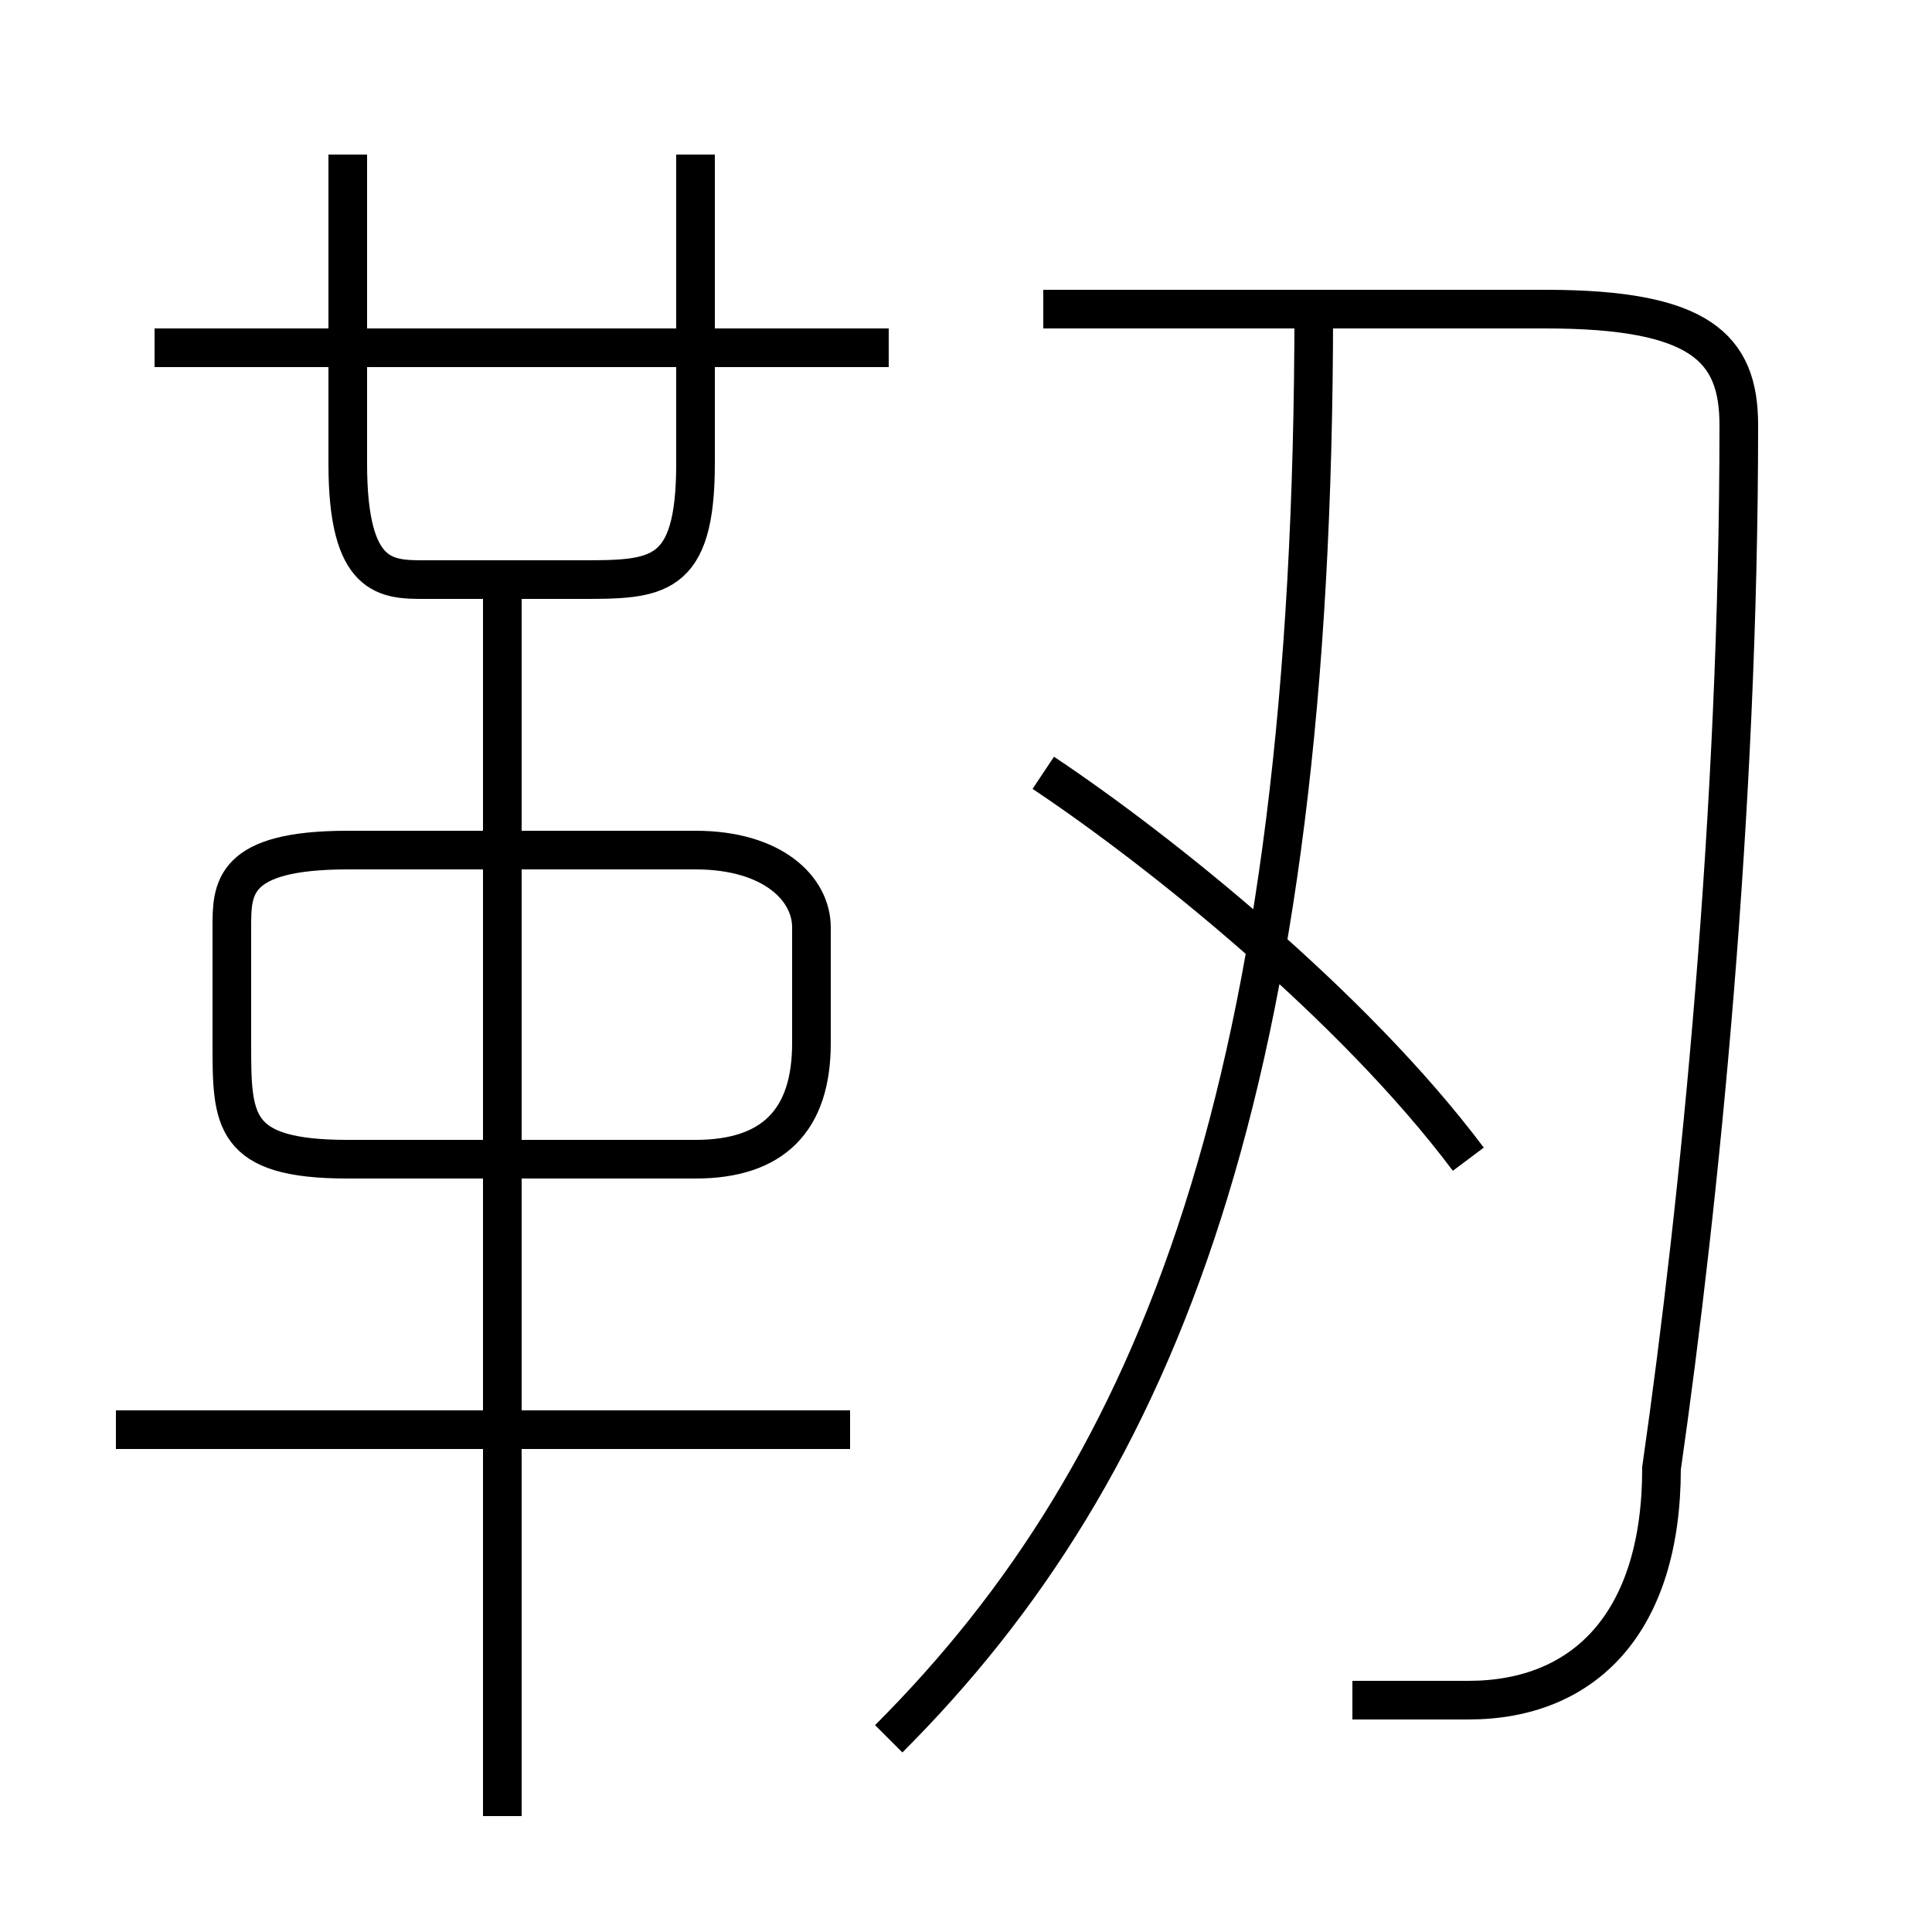 <?xml version='1.0' encoding='utf8'?>
<svg viewBox="0.0 -6.0 50.0 50.0" version="1.1" xmlns="http://www.w3.org/2000/svg">
<rect x="0.0" y="-6.0" width="50.0" height="50.0" fill="#808080" stroke="none"/>
<rect x="-1000" y="-1000" width="2000" height="2000" stroke="white" fill="white"/>
<g style="fill:white;stroke:#000000;  stroke-width:1">
<path d="M 35 0 C 36 0 37 0 38 0 C 41 0 43 -2 43 -6 C 44 -13 45 -23 45 -33 C 45 -35 44 -36 40 -36 L 27 -36 M 22 -7 L 3 -7 M 13 3 L 13 -29 M 9 -14 L 18 -14 C 20 -14 21 -15 21 -17 L 21 -20 C 21 -21 20 -22 18 -22 L 9 -22 C 6 -22 6 -21 6 -20 L 6 -17 C 6 -15 6 -14 9 -14 Z M 23 1 C 30 -6 34 -16 34 -36 M 9 -40 L 9 -32 C 9 -29 10 -29 11 -29 L 15 -29 C 17 -29 18 -29 18 -32 L 18 -40 M 23 -35 L 4 -35 M 38 -14 C 35 -18 30 -22 27 -24" transform="translate(0.0 38.0)" />
</g>
</svg>